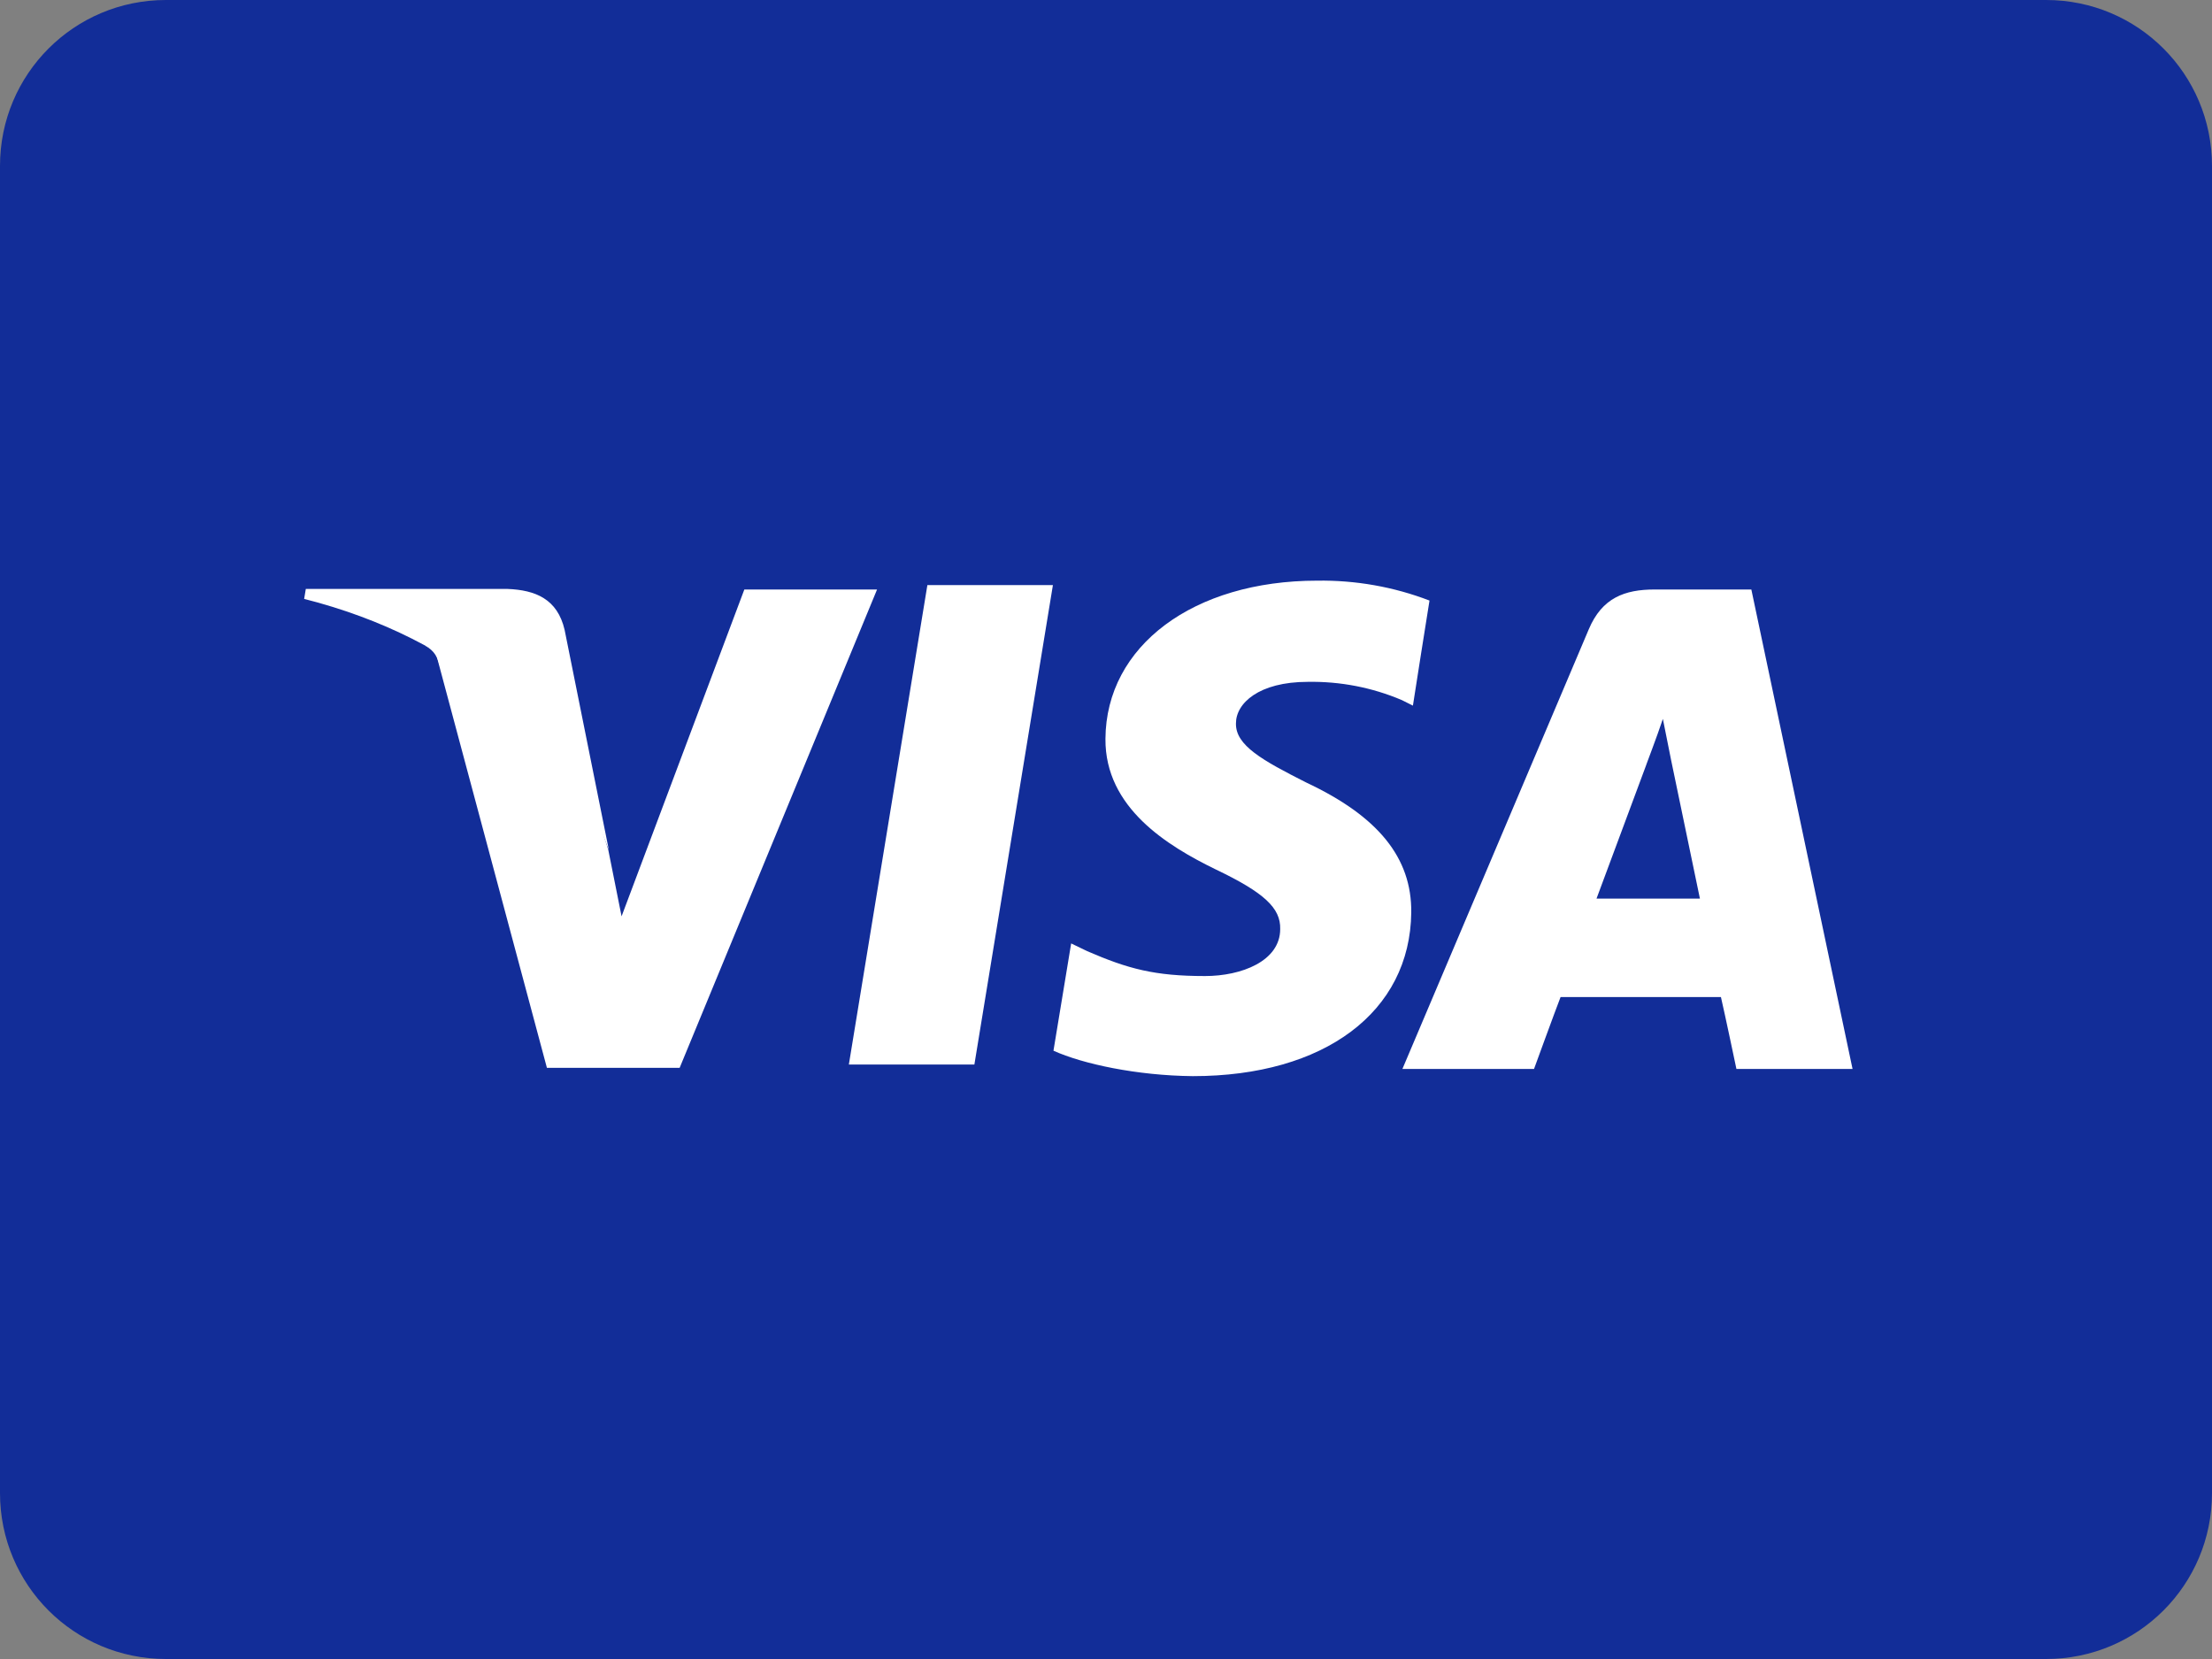 <svg width="40" height="30" viewBox="0 0 40 30" xmlns="http://www.w3.org/2000/svg">
	<rect x="0" y="0" width="40" height="30" fill="#808080" stroke="none"/>
	<path fill="#122D98" d="M3,0h34c1.66,0,3,1.34,3,3v24c0,1.66-1.34,3-3,3H3c-1.66,0-3-1.34-3-3V3C0,1.34,1.34,0,3,0z"/>
	<path fill="#FFFFFF" d="M16.77,10.58h2.27l-1.42,8.67h-2.27C15.35,19.25,16.77,10.58,16.77,10.58z M25.85,10.86 c-0.65-0.25-1.34-0.37-2.03-0.36c-2.24,0-3.82,1.18-3.83,2.86c-0.01,1.25,1.13,1.94,1.99,2.36c0.88,0.42,1.18,0.7,1.17,1.08 c0,0.58-0.7,0.85-1.36,0.85c-0.91,0-1.39-0.13-2.13-0.45l-0.29-0.14l-0.32,1.94c0.53,0.24,1.51,0.45,2.52,0.46 c2.38,0,3.93-1.16,3.95-2.96c0.01-0.99-0.6-1.74-1.9-2.35c-0.79-0.4-1.28-0.67-1.27-1.07c0-0.36,0.41-0.75,1.3-0.75 c0.58-0.01,1.16,0.1,1.7,0.33l0.2,0.1C25.55,12.74,25.85,10.86,25.85,10.86z M31.67,10.66h-1.75c-0.54,0-0.95,0.15-1.19,0.72 l-3.37,7.95h2.38c0,0,0.39-1.07,0.48-1.3l2.9,0c0.07,0.3,0.28,1.3,0.28,1.3h2.1L31.67,10.66z M28.87,16.25l0.9-2.42 c-0.01,0.02,0.19-0.5,0.3-0.83l0.15,0.75l0.52,2.5H28.87z M13.46,10.66l-2.22,5.91l-0.24-1.2c-0.41-1.39-1.7-2.89-3.14-3.64 l2.03,7.58l2.4,0l3.57-8.65C15.86,10.66,13.46,10.66,13.46,10.66z"/>
	<path fill="#FFFFFF" d="M9.18,10.65H5.53L5.5,10.83c2.84,0.72,4.73,2.45,5.51,4.54l-0.8-3.98C10.08,10.83,9.68,10.67,9.18,10.65 L9.18,10.65z"/>
	<path fill="#FFFFFF" d="M7.96,12.06c-0.05-0.18-0.1-0.29-0.28-0.39l0.67,0.31"/>
</svg>
